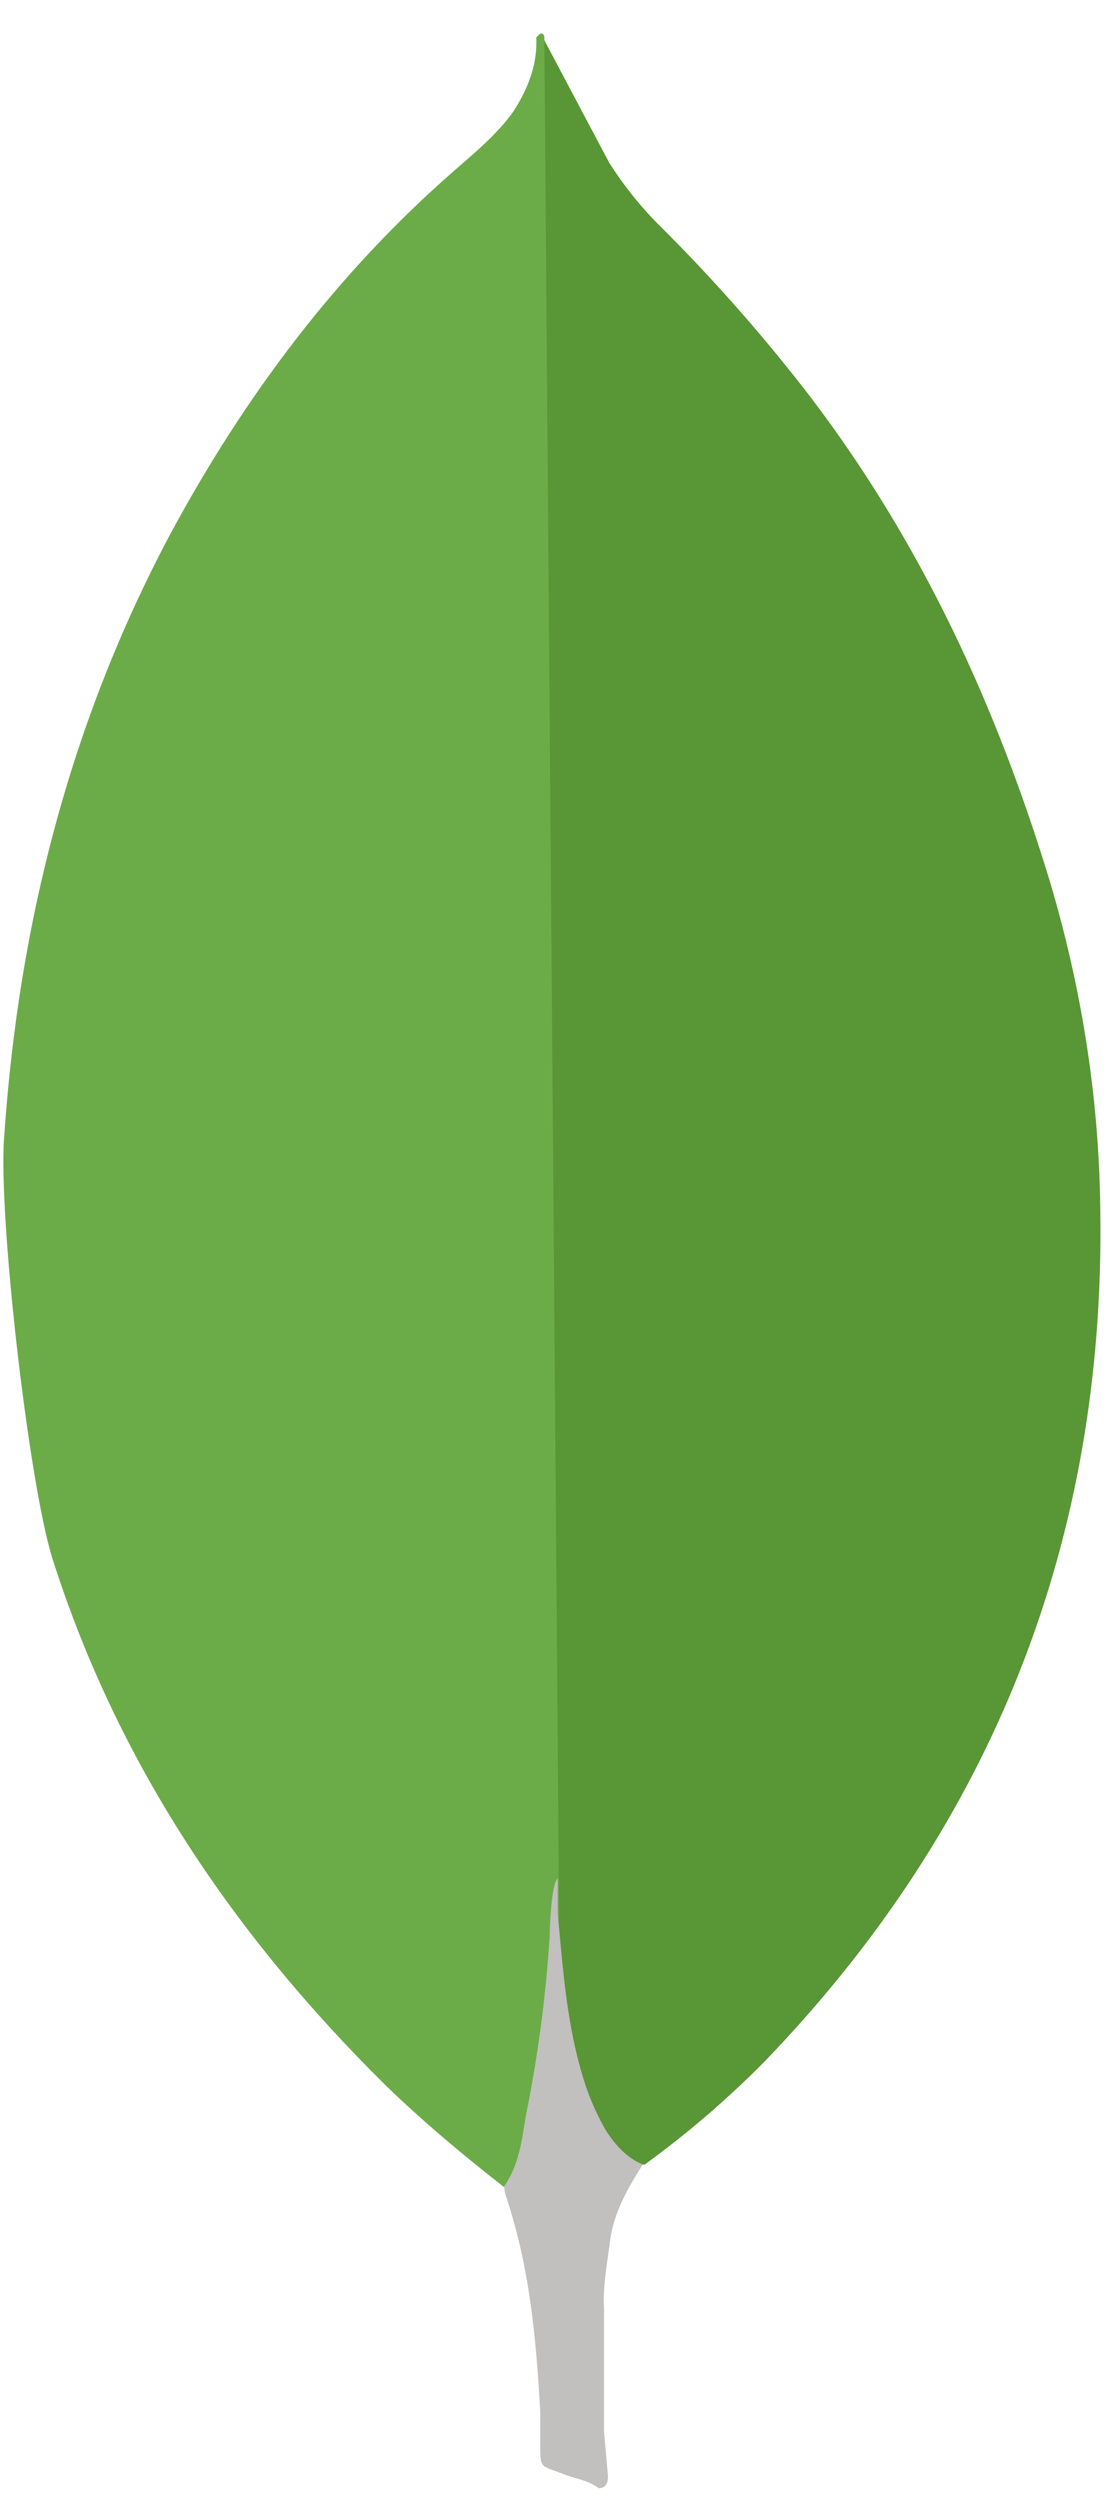 <svg width="25" height="56" viewBox="0 0 25 56" fill="none" xmlns="http://www.w3.org/2000/svg">
<g id="Group 61">
<path id="Vector" d="M12.193 0.9L13.653 3.656C13.981 4.164 14.337 4.614 14.756 5.034C15.984 6.252 17.129 7.553 18.182 8.927C20.656 12.192 22.325 15.817 23.517 19.738C24.231 22.133 24.619 24.59 24.648 27.075C24.768 34.502 22.234 40.88 17.125 46.181C16.294 47.022 15.397 47.793 14.441 48.487C13.935 48.487 13.696 48.097 13.487 47.738C13.107 47.072 12.854 46.341 12.742 45.581C12.562 44.683 12.444 43.784 12.502 42.856V42.437C12.461 42.348 12.015 1.111 12.193 0.9V0.9Z" fill="#599636"/>
<path id="Vector_2" d="M12.193 0.809C12.133 0.688 12.073 0.779 12.013 0.838C12.042 1.439 11.834 1.975 11.507 2.487C11.148 2.996 10.673 3.386 10.196 3.805C7.546 6.111 5.46 8.896 3.789 12.011C1.567 16.204 0.421 20.697 0.096 25.427C-0.053 27.133 0.633 33.154 1.168 34.891C2.628 39.502 5.251 43.367 8.648 46.721C9.483 47.528 10.375 48.277 11.299 48.997C11.567 48.997 11.596 48.757 11.658 48.578C11.775 48.196 11.865 47.805 11.926 47.41L12.524 42.918L12.193 0.809Z" fill="#6CAC48"/>
<path id="Vector_3" d="M13.653 50.312C13.713 49.624 14.041 49.054 14.398 48.485C14.039 48.336 13.773 48.039 13.564 47.707C13.384 47.393 13.235 47.062 13.12 46.719C12.702 45.461 12.613 44.142 12.494 42.856V42.078C12.345 42.198 12.314 43.216 12.314 43.367C12.227 44.725 12.048 46.076 11.777 47.41C11.688 47.949 11.629 48.487 11.299 48.966C11.299 49.026 11.299 49.087 11.328 49.176C11.864 50.764 12.012 52.38 12.102 54.028V54.63C12.102 55.348 12.073 55.197 12.666 55.437C12.906 55.526 13.172 55.557 13.412 55.736C13.591 55.736 13.62 55.587 13.62 55.466L13.532 54.478V51.722C13.502 51.241 13.591 50.764 13.651 50.313L13.653 50.312Z" fill="#C2BFBF"/>
</g>
</svg>
